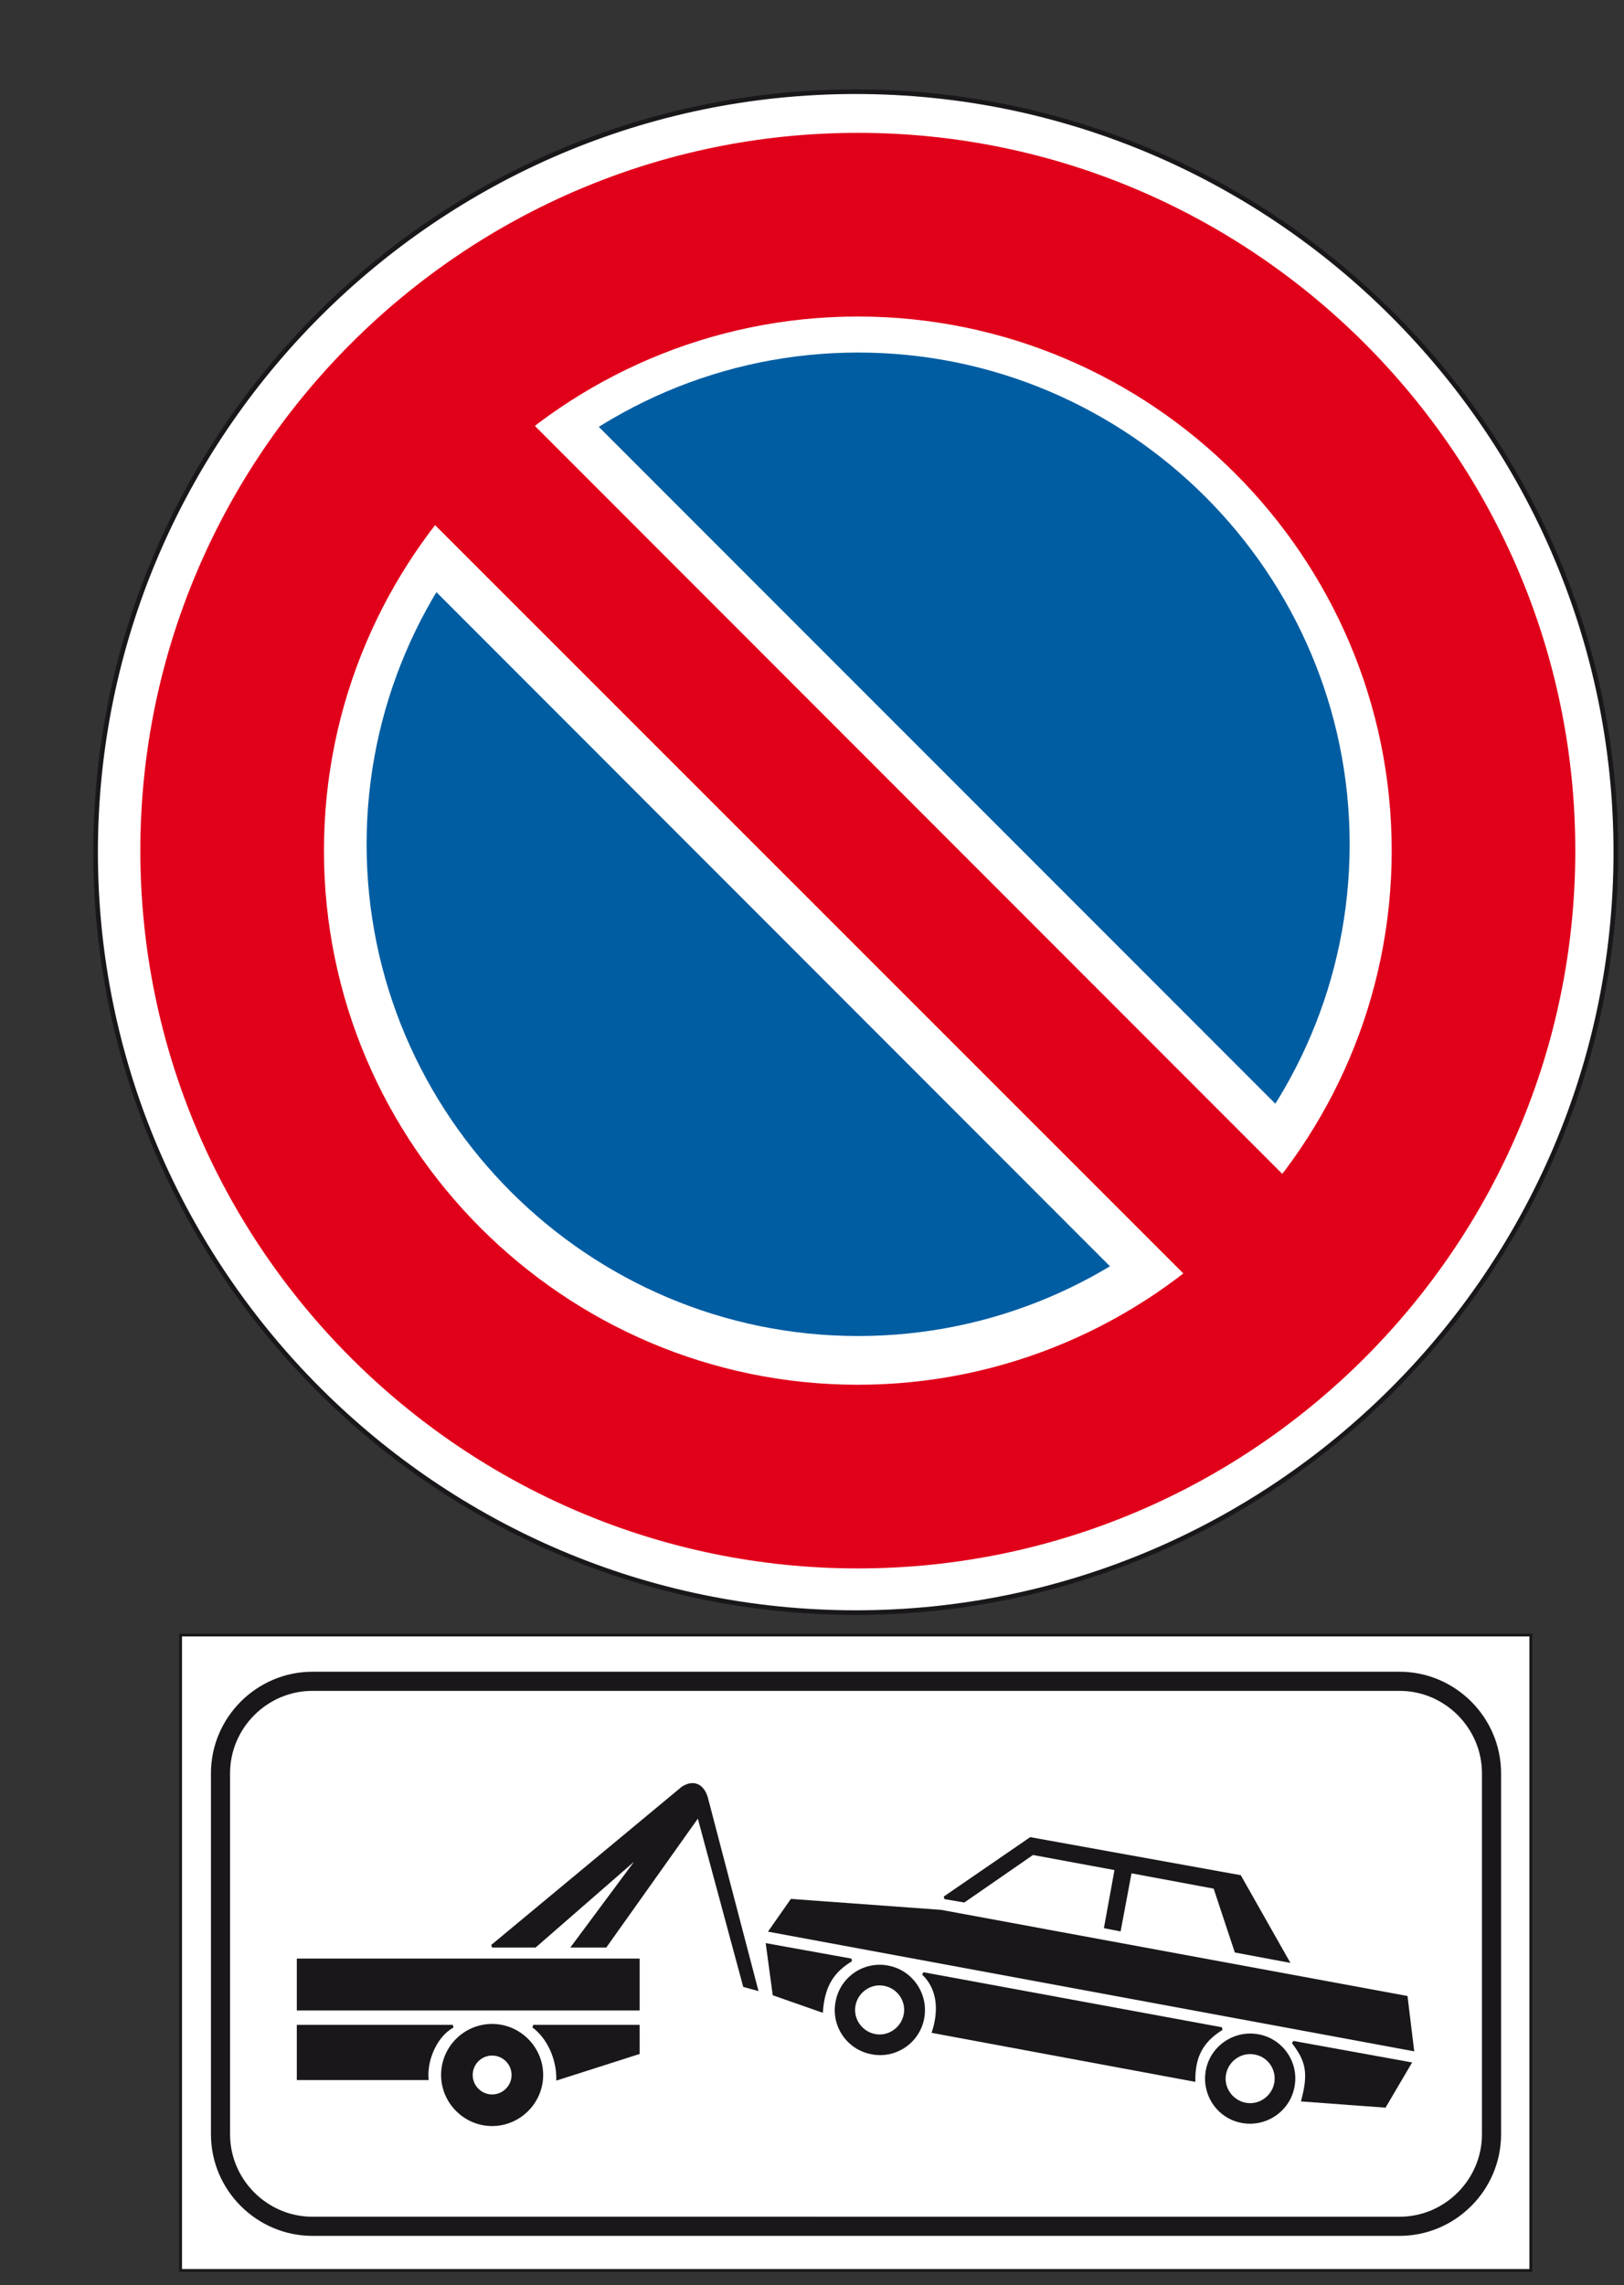 <?xml version="1.0" encoding="utf-8"?>
<!-- Generator: Adobe Illustrator 19.2.0, SVG Export Plug-In . SVG Version: 6.00 Build 0)  -->
<svg version="1.1" id="Livello_1" xmlns="http://www.w3.org/2000/svg" xmlns:xlink="http://www.w3.org/1999/xlink" x="0px" y="0px"
	 viewBox="0 0 536.9 755.2" style="enable-background:new 0 0 536.9 755.2;" xml:space="preserve">
<rect x="0" y="0" width="536.9" height="755.2" fill="#333333" stroke="none"/>
<style type="text/css">
	.st0{fill:#FFFFFF;stroke:#1A171B;stroke-width:0.948;stroke-miterlimit:2.613;}
	.st1{fill:none;stroke:#1A171B;stroke-width:6.322;stroke-miterlimit:2.613;}
	.st2{fill:#1A171B;stroke:#1A171B;stroke-width:0.948;stroke-miterlimit:2.613;}
	.st3{fill:#FFFFFF;stroke:#FFFFFF;stroke-width:0.948;stroke-miterlimit:2.613;}
	.st4{fill:#FFFFFF;stroke:#1A171B;stroke-width:1.533;stroke-miterlimit:2.613;}
	.st5{fill:#E1001A;}
	.st6{fill:#FFFFFF;}
	.st7{fill:#005DA2;}
</style>
<g>
	<g>
		<polygon class="st0" points="506.1,540.3 59.7,540.3 59.7,750.3 506.1,750.3 		"/>
		<path class="st1" d="M103.3,555.6h359.4c16.7,0,30.4,13.7,30.4,30.4v119.3c0,16.7-13.7,30.4-30.4,30.4H103.3
			c-16.7,0-30.4-13.7-30.4-30.4V586C72.9,569.3,86.6,555.6,103.3,555.6L103.3,555.6z"/>
		<path class="st2" d="M293.5,650c-7.8-1.5-15.4,3.7-16.8,11.6c-1.5,7.8,3.7,15.4,11.6,16.8c7.8,1.5,15.4-3.7,16.8-11.6
			C306.5,659,301.3,651.4,293.5,650L293.5,650z"/>
		<path class="st2" d="M415.9,672.7c-7.8-1.4-15.4,3.8-16.8,11.6s3.7,15.4,11.6,16.8c7.8,1.4,15.4-3.8,16.8-11.6
			C429,681.7,423.8,674.1,415.9,672.7L415.9,672.7z"/>
		<path class="st2" d="M271.6,664.5c0.7-8.6,3.8-13.1,9.8-16.8l-27.7-5l2.2,16.3L271.6,664.5L271.6,664.5z"/>
		<path class="st2" d="M394.7,687.4c0-7.5,2.3-12.7,9.2-17l-98.7-18.2c5.6,5.3,5.4,13,3.4,19.2L394.7,687.4L394.7,687.4z"/>
		<polygon class="st2" points="467,677.3 464.9,660 311.1,631.6 261.7,628 254.7,638 		"/>
		<polygon class="st2" points="318.7,628.2 341.4,612.5 369,617.6 365.5,636.8 370.1,637.7 373.7,618.5 401.6,623.7 408.6,644.8 
			425.7,648 409.9,620.1 340.7,607.6 312.3,627.1 		"/>
		<path class="st2" d="M457.8,696l8.3-14.1l-38.6-7c4.6,6,5.6,10,3.2,19.1L457.8,696L457.8,696z"/>
		<path class="st3" d="M414.7,679.4c-4.1-0.8-8.1,2-8.9,6.1s2,8.1,6.1,8.9c4.1,0.8,8.1-2,8.9-6.1
			C421.6,684.1,418.8,680.1,414.7,679.4L414.7,679.4z"/>
		<path class="st3" d="M292.2,656.7c-4.1-0.8-8.1,2-8.9,6.1s2,8.1,6.1,8.9c4.1,0.8,8.1-2,8.9-6.1
			C299.1,661.5,296.4,657.5,292.2,656.7L292.2,656.7z"/>
		<path class="st2" d="M98.6,686.9v-17.3h51.1c-5.4,2.9-9,10.7-8.5,17.3H98.6L98.6,686.9z"/>
		<path class="st2" d="M184.4,686.9c0-6.7-3.1-13.6-8.1-17.3c8.3,0,25.4,0,34.7,0v8.8L184.4,686.9L184.4,686.9z"/>
		<polygon class="st2" points="98.6,663.9 98.6,647.7 211,647.7 211,663.9 		"/>
		<path class="st2" d="M246.1,656.2l-15.2-56.3l-30.7,43.2h-10.7l23.1-31.1l-35.7,31.1h-14.2l63-52.3c3.3-2.1,6.4-1.2,7.8,3.1
			l16.6,63.4L246.1,656.2L246.1,656.2z"/>
		<path class="st2" d="M162.7,669.3c9,0,16.4,7.4,16.4,16.4s-7.4,16.4-16.4,16.4s-16.4-7.4-16.4-16.4S153.6,669.3,162.7,669.3
			L162.7,669.3z"/>
		<path class="st0" d="M162.7,678.8c3.8,0,6.9,3.1,6.9,6.9c0,3.8-3.1,6.9-6.9,6.9s-6.9-3.1-6.9-6.9S158.9,678.8,162.7,678.8
			L162.7,678.8z"/>
	</g>
</g>
<g>
	<g>
		<path class="st4" d="M282.9,30.3c138.4,0,251.3,112.9,251.3,251.3S421.3,532.9,282.9,532.9S31.6,420,31.6,281.6
			S144.5,30.3,282.9,30.3L282.9,30.3z"/>
		<path class="st5" d="M283.6,43.9c130.6,0,237.2,106.5,237.2,237.2c0,130.6-106.5,237.2-237.2,237.2
			C153,518.3,46.4,411.8,46.4,281.1C46.4,150.5,153,43.9,283.6,43.9L283.6,43.9z"/>
		<path class="st6" d="M283.6,104.6c97.2,0,176.5,79.3,176.5,176.5s-79.3,176.5-176.5,176.5s-176.5-79.3-176.5-176.5
			S186.4,104.6,283.6,104.6L283.6,104.6z"/>
		<path class="st7" d="M283.7,116.5c89.5,0,162.5,73,162.5,162.5s-73,162.5-162.5,162.5s-162.5-73-162.5-162.5
			S194.2,116.5,283.7,116.5L283.7,116.5z"/>
		<polygon class="st6" points="191.4,134.5 428.2,371.3 374,425.5 137.3,188.7 		"/>
		<polygon class="st5" points="155.5,119.4 443.2,407.2 410.4,440 122.6,152.3 		"/>
	</g>
</g>
</svg>
